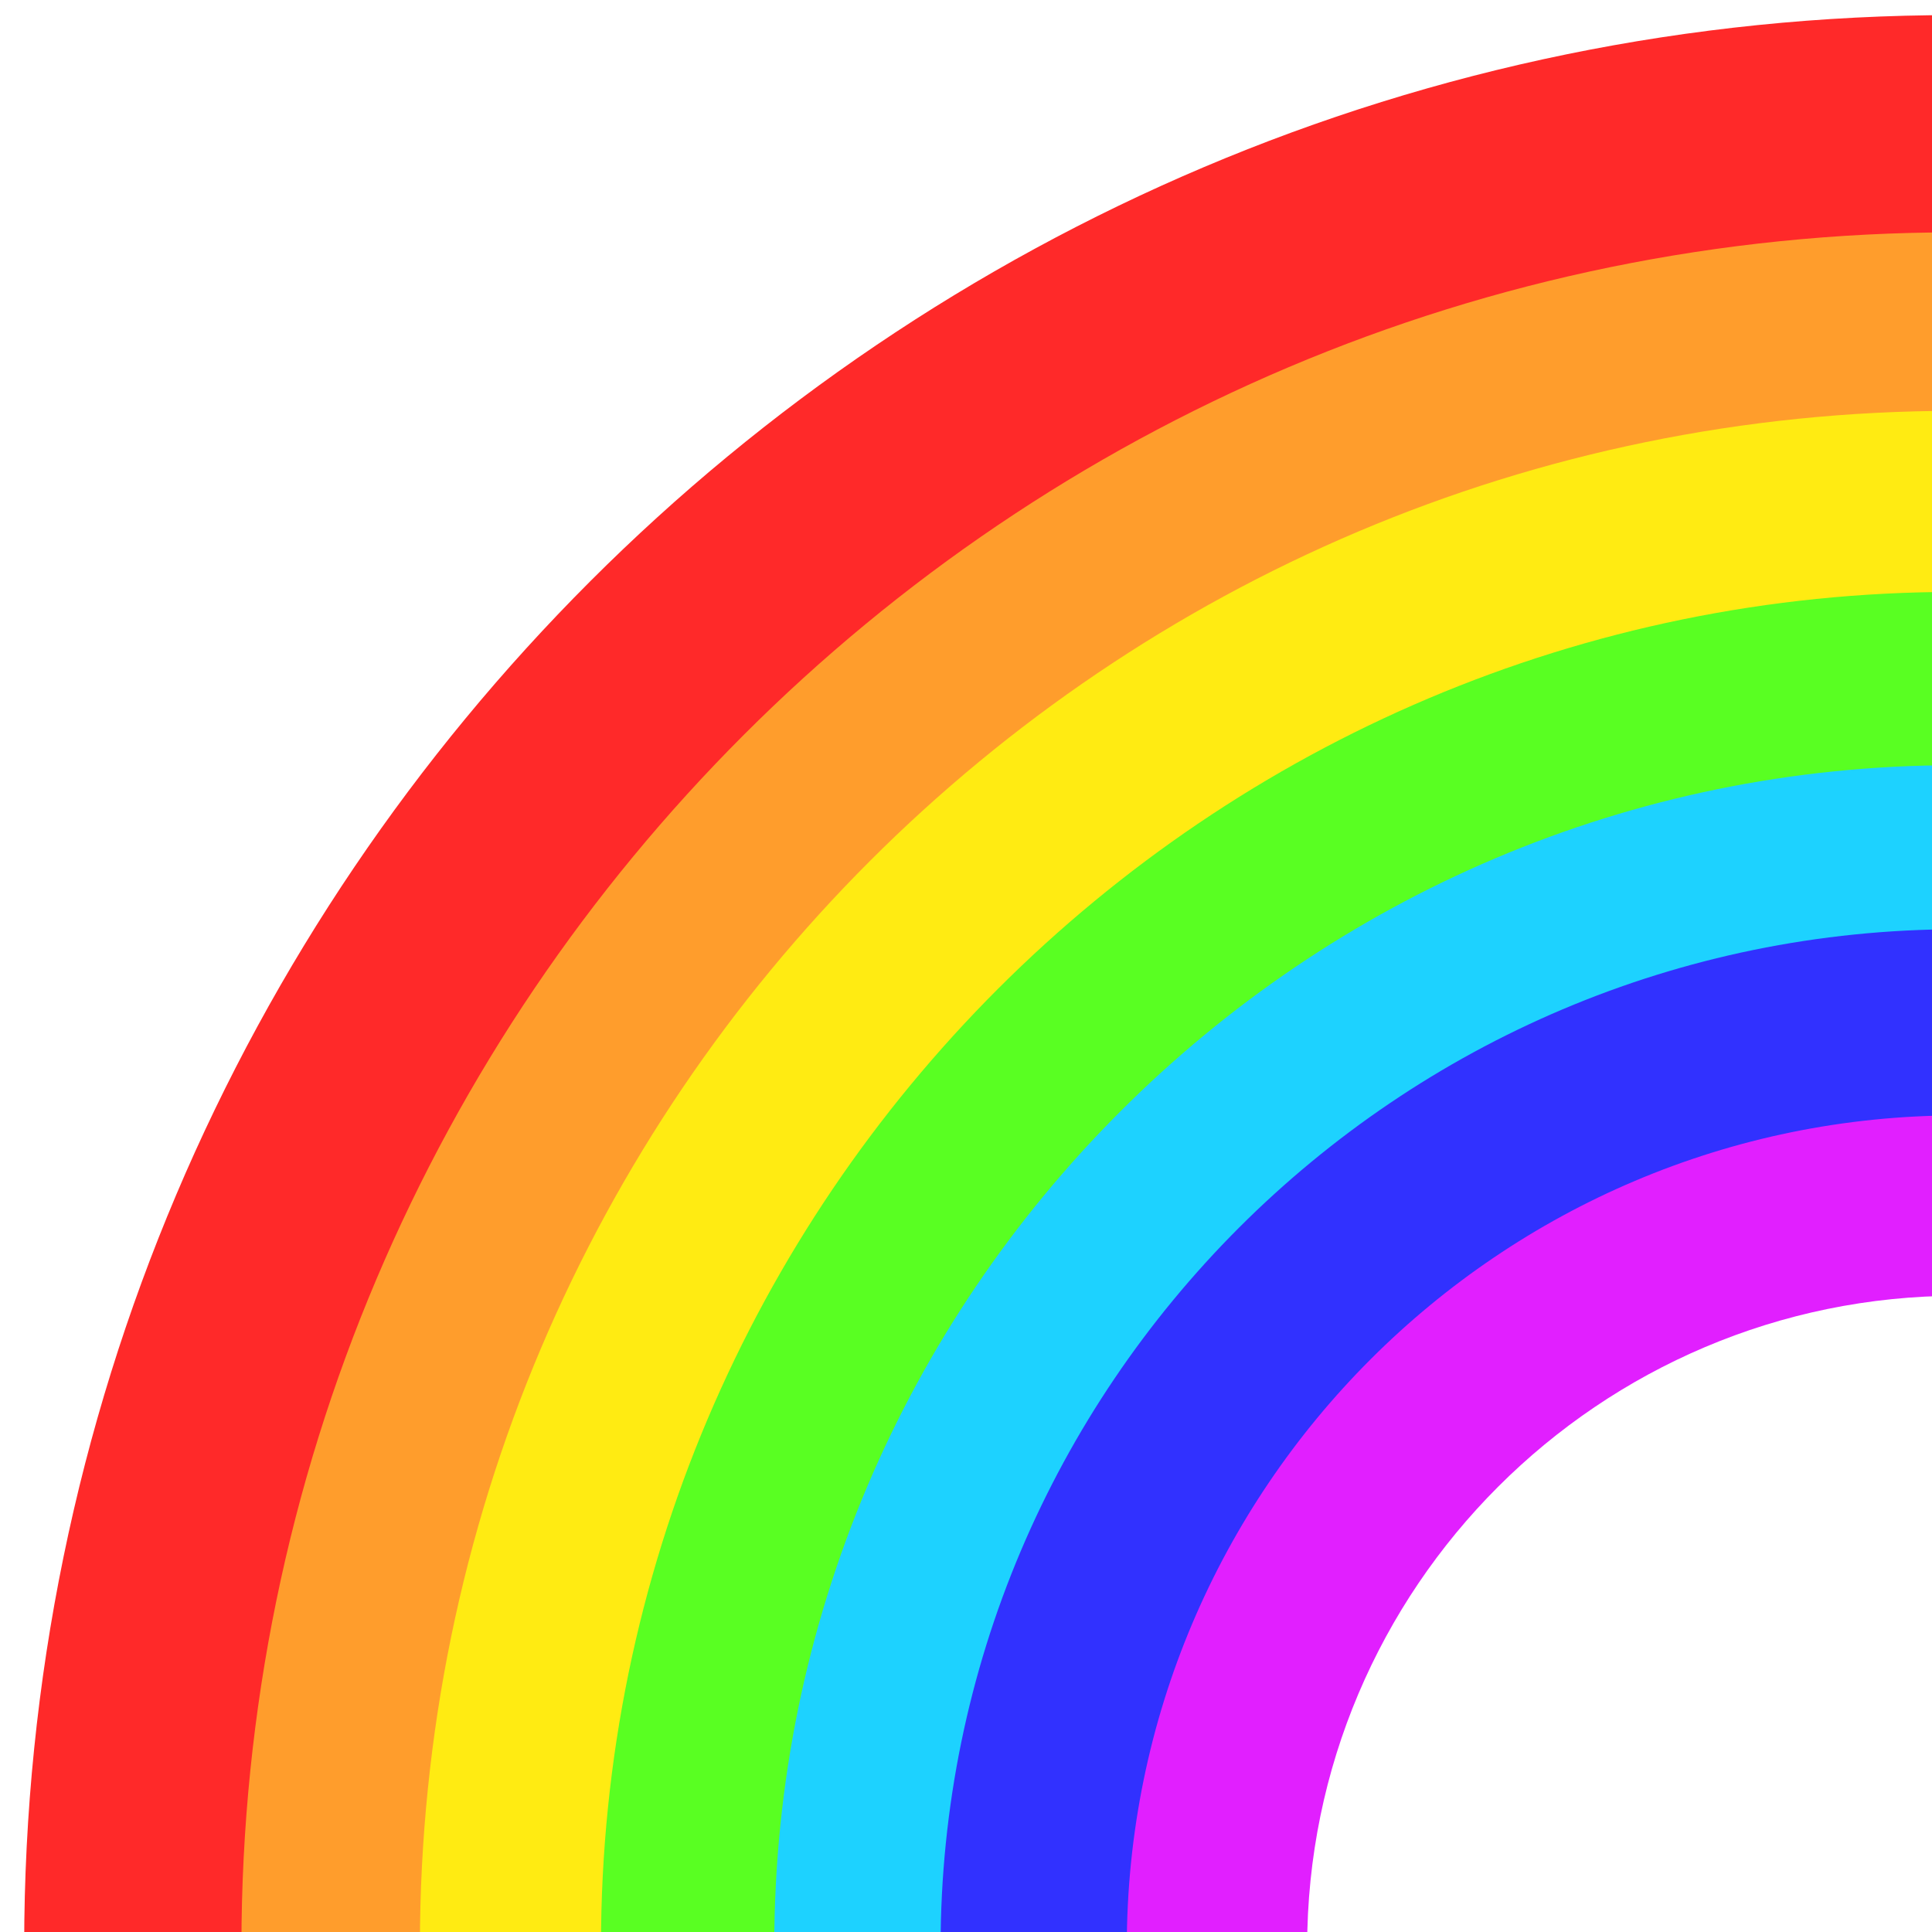 <?xml version="1.0" encoding="UTF-8"?>
<!-- Generated by phantom_svg. -->
<svg width="64px" height="64px" viewBox="0 0 64 64" preserveAspectRatio="none" xmlns="http://www.w3.org/2000/svg" xmlns:xlink="http://www.w3.org/1999/xlink" version="1.1">
  <path style="fill:#1DD2FF;" d="M31.777,64.458h-6.169c0-21.591,17.566-39.155,39.156-39.155
	v6.169C46.574,31.472,31.777,46.269,31.777,64.458z"/>
  <path style="fill:#59FF22;" d="M25.649,64.455h-6.169c0-24.966,20.311-45.275,45.276-45.275
	v6.169C43.191,25.349,25.649,42.89,25.649,64.455z"/>
  <path style="fill:#FFEB12;" d="M19.908,64.455h-6.169c0-28.132,22.886-51.016,51.017-51.016
	v6.169C40.025,19.608,19.908,39.725,19.908,64.455z"/>
  <path style="fill:#FF9D2C;" d="M13.91,64.455H7.741c0-31.438,25.579-57.014,57.015-57.014v6.169
	C36.721,13.61,13.91,36.418,13.91,64.455z"/>
  <path style="fill:#FF2929;" d="M7.998,64.455H0.801c0-35.264,28.69-63.955,63.955-63.955
	v7.197C33.461,7.698,7.998,33.159,7.998,64.455z"/>
  <path style="fill:#E11FFF;" d="M43.301,64.498h-6.168c0-15.298,12.445-27.743,27.742-27.743
	v6.169C52.979,42.924,43.301,52.603,43.301,64.498z"/>
  <path style="fill:#3131FF;" d="M37.326,64.498h-6.168c0-18.593,15.125-33.716,33.717-33.716
	v6.167C49.686,36.948,37.326,49.307,37.326,64.498z"/>
</svg>